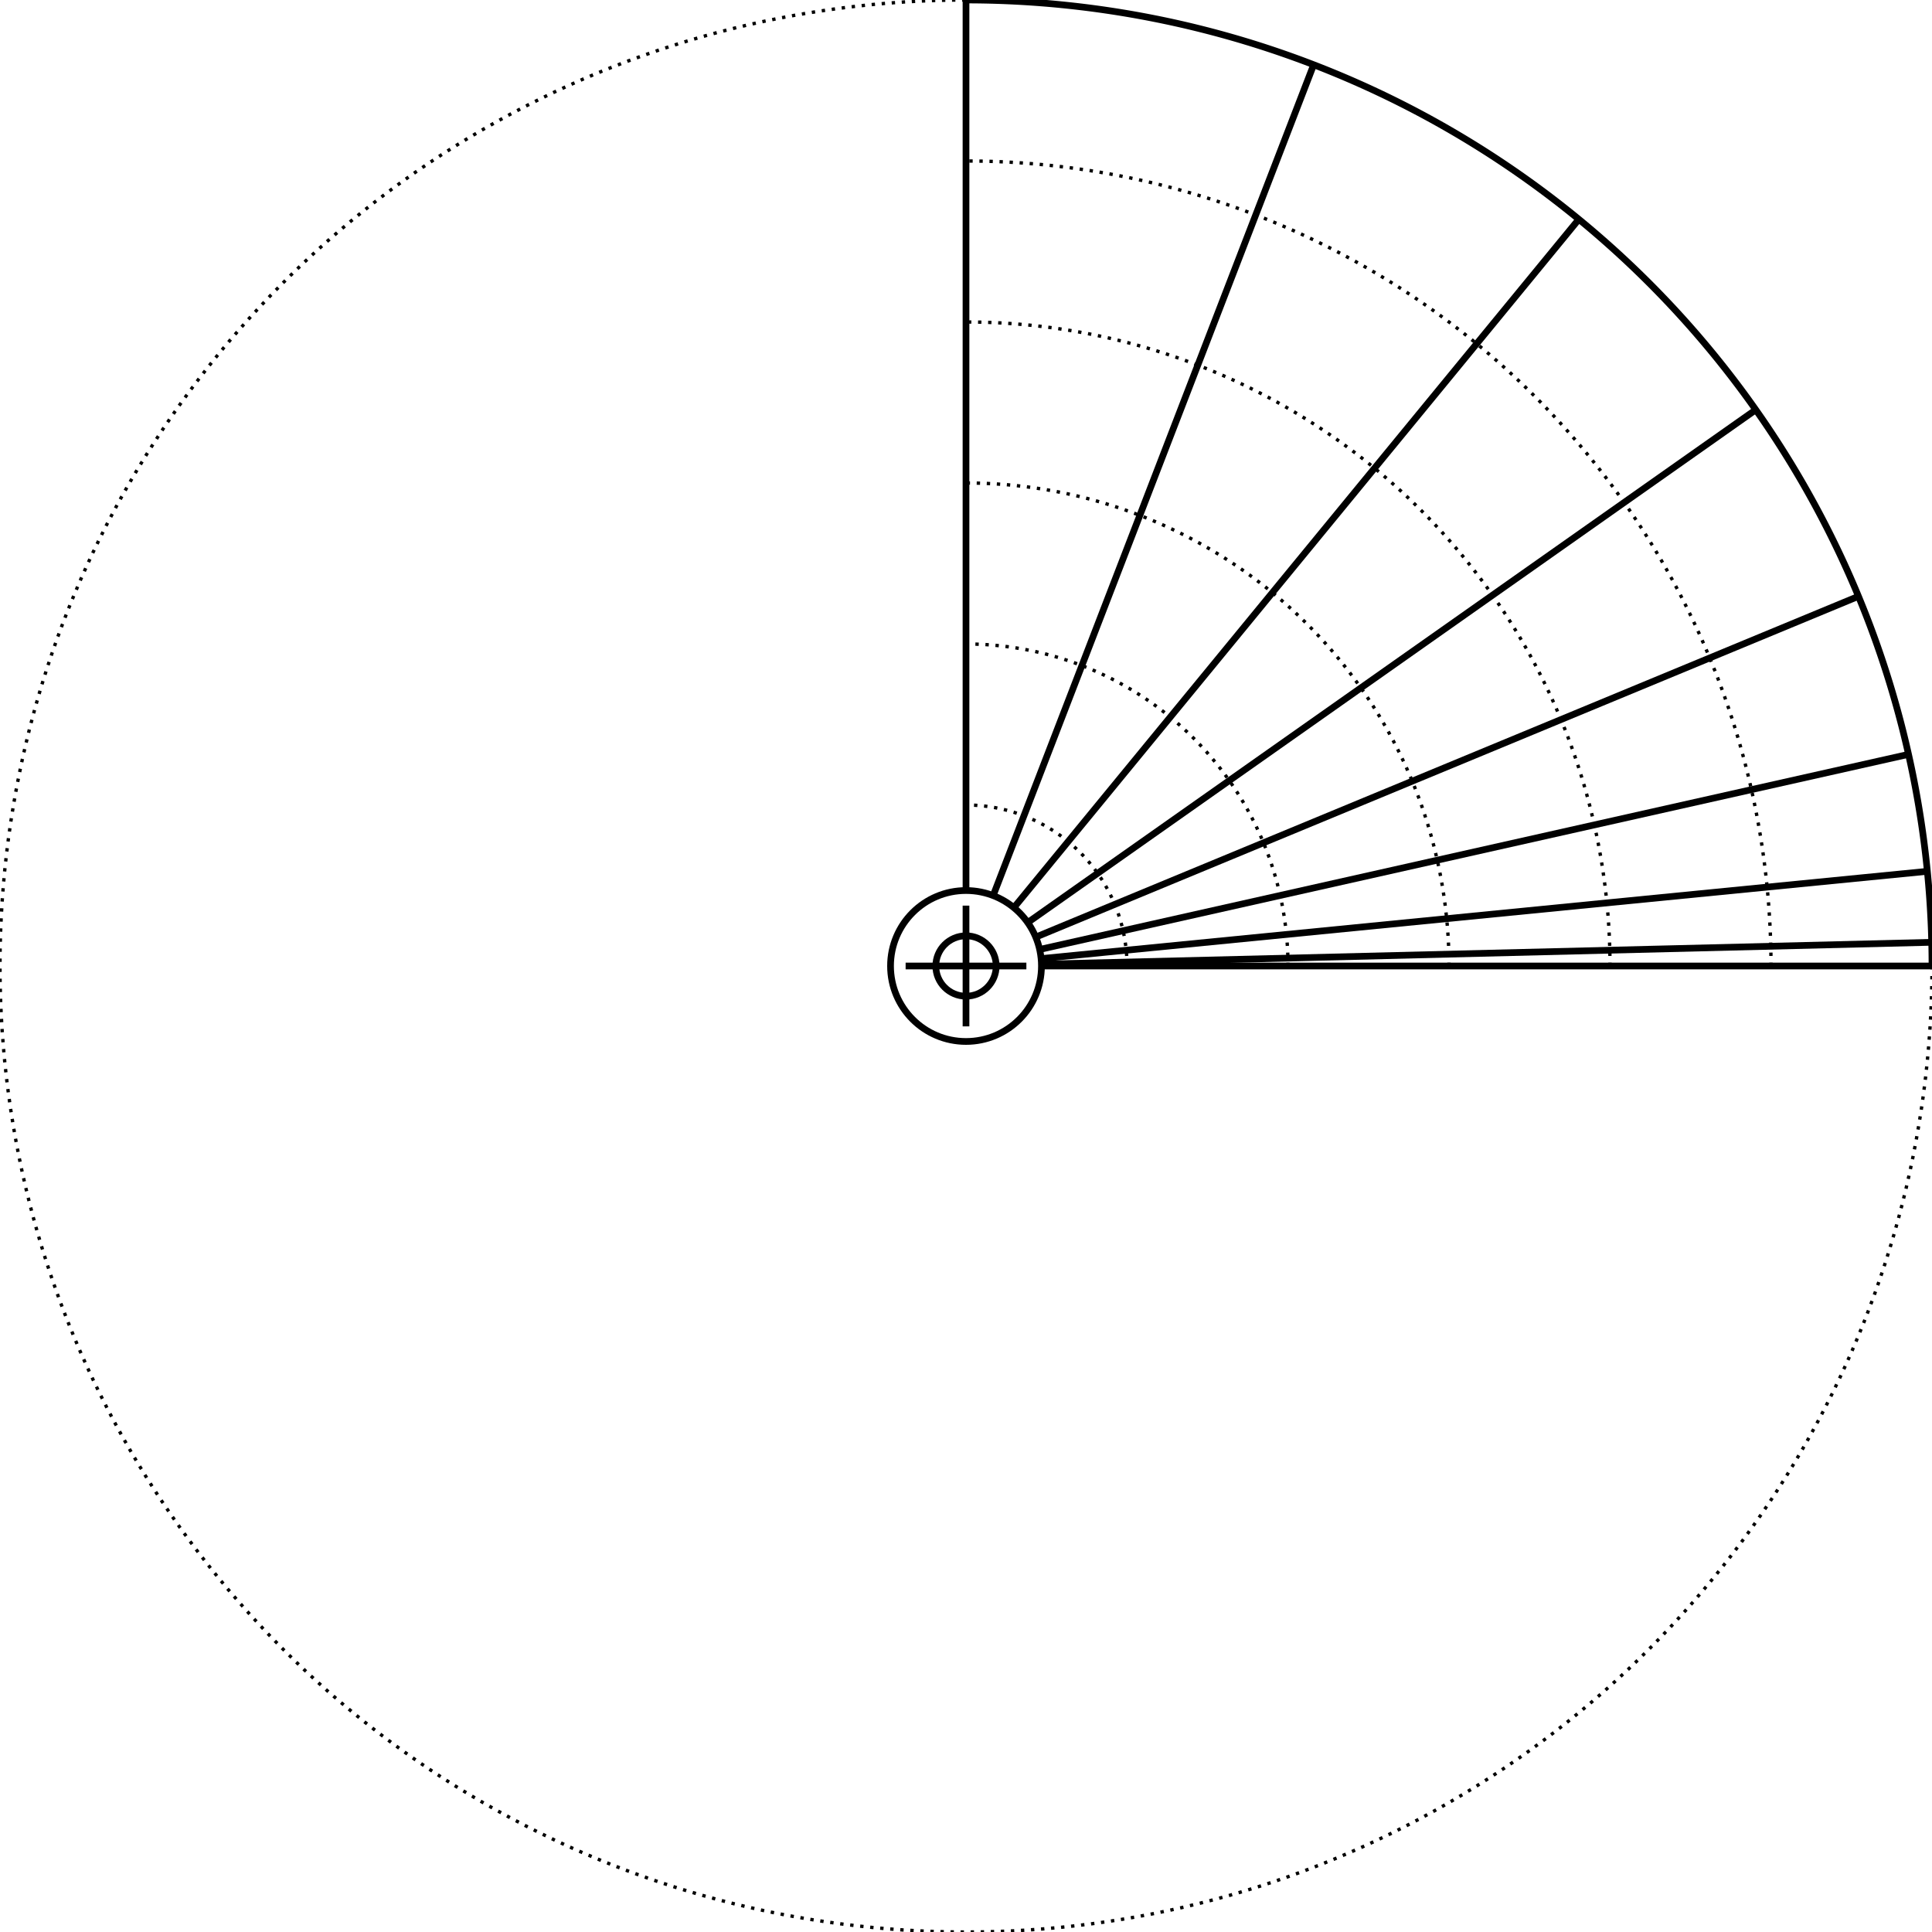 <svg width="576" height="576" viewBox="0 0 576 576" xmlns="http://www.w3.org/2000/svg">
    
    <style>
    .primary {
        fill: none;
        stroke-width: 2px;
        stroke: #000000;
    }
    .secondary {
        fill: none;
        stroke-width: 1px;
        stroke: #000000;
        stroke-miterlimit: 4;
        stroke-dasharray: 1, 2;
        stroke-dashoffset: 0;
    }
    </style>

    <g id="ruler">
        <circle class="secondary" cx="288" cy="288" r="288" />
        <circle class="primary" cx="288" cy="288" r="9" />
        <circle class="primary" cx="288" cy="288" r="22.5" />
        <line class="primary" x1="270" y1="288" x2="306" y2="288" />
        <line class="primary" x1="288" y1="270" x2="288" y2="306" />
        <path class="primary" d="M576.0 288.0 A 288 288 0 0 0 576.0 288.0 A 288 288 0 0 0 570.466 231.814 A 288 288 0 0 0 554.077 177.787 A 288 288 0 0 0 527.463 127.996 A 288 288 0 0 0 491.647 84.353 A 288 288 0 0 0 448.004 48.537 A 288 288 0 0 0 398.213 21.923 A 288 288 0 0 0 344.186 5.534 A 288 288 0 0 0 288.0 0.0" /><path class="secondary" d="M336.0 288.0 A 48.0 48.0 0 0 0 336.0 288.0 A 48.0 48.0 0 0 0 335.078 278.636 A 48.0 48.0 0 0 0 332.346 269.631 A 48.0 48.0 0 0 0 327.911 261.333 A 48.0 48.0 0 0 0 321.941 254.059 A 48.0 48.0 0 0 0 314.667 248.089 A 48.0 48.0 0 0 0 306.369 243.654 A 48.0 48.0 0 0 0 297.364 240.922 A 48.0 48.0 0 0 0 288.0 240.0" /><path class="secondary" d="M384.0 288.0 A 96.0 96.0 0 0 0 384.0 288.0 A 96.0 96.0 0 0 0 382.155 269.271 A 96.0 96.0 0 0 0 376.692 251.262 A 96.0 96.0 0 0 0 367.821 234.665 A 96.0 96.0 0 0 0 355.882 220.118 A 96.0 96.0 0 0 0 341.335 208.179 A 96.0 96.0 0 0 0 324.738 199.308 A 96.0 96.0 0 0 0 306.729 193.845 A 96.0 96.0 0 0 0 288.0 192.0" /><path class="secondary" d="M432.0 288.0 A 144.0 144.0 0 0 0 432.0 288.0 A 144.0 144.0 0 0 0 429.233 259.907 A 144.0 144.0 0 0 0 421.039 232.894 A 144.0 144.0 0 0 0 407.732 207.998 A 144.0 144.0 0 0 0 389.823 186.177 A 144.0 144.0 0 0 0 368.002 168.268 A 144.0 144.0 0 0 0 343.106 154.961 A 144.0 144.0 0 0 0 316.093 146.767 A 144.0 144.0 0 0 0 288.0 144.0" /><path class="secondary" d="M480.0 288.0 A 192.0 192.0 0 0 0 480.0 288.0 A 192.0 192.0 0 0 0 476.311 250.543 A 192.0 192.0 0 0 0 465.385 214.525 A 192.0 192.0 0 0 0 447.642 181.331 A 192.0 192.0 0 0 0 423.765 152.235 A 192.0 192.0 0 0 0 394.669 128.358 A 192.0 192.0 0 0 0 361.475 110.615 A 192.0 192.0 0 0 0 325.457 99.689 A 192.0 192.0 0 0 0 288.0 96.0" /><path class="secondary" d="M528.0 288.0 A 240.0 240.0 0 0 0 528.0 288.0 A 240.0 240.0 0 0 0 523.388 241.178 A 240.0 240.0 0 0 0 509.731 196.156 A 240.0 240.0 0 0 0 487.553 154.663 A 240.0 240.0 0 0 0 457.706 118.294 A 240.0 240.0 0 0 0 421.337 88.447 A 240.0 240.0 0 0 0 379.844 66.269 A 240.0 240.0 0 0 0 334.822 52.612 A 240.0 240.0 0 0 0 288.0 48.0" /><line class="primary" x1="310.5" y1="288.0" x2="576.0" y2="288.0" /><line class="primary" x1="310.493" y1="287.448" x2="575.913" y2="280.932" /><line class="primary" x1="310.392" y1="285.795" x2="574.613" y2="259.771" /><line class="primary" x1="309.953" y1="283.07" x2="569.002" y2="224.899" /><line class="primary" x1="308.787" y1="279.39" x2="554.077" y2="177.787" /><line class="primary" x1="306.396" y1="275.044" x2="523.464" y2="122.167" /><line class="primary" x1="302.274" y1="270.607" x2="470.705" y2="65.373" /><line class="primary" x1="296.098" y1="267.008" x2="391.65" y2="19.298" /><line class="primary" x1="288.0" y1="265.5" x2="288.0" y2="0.0" />
    </g>
</svg>
